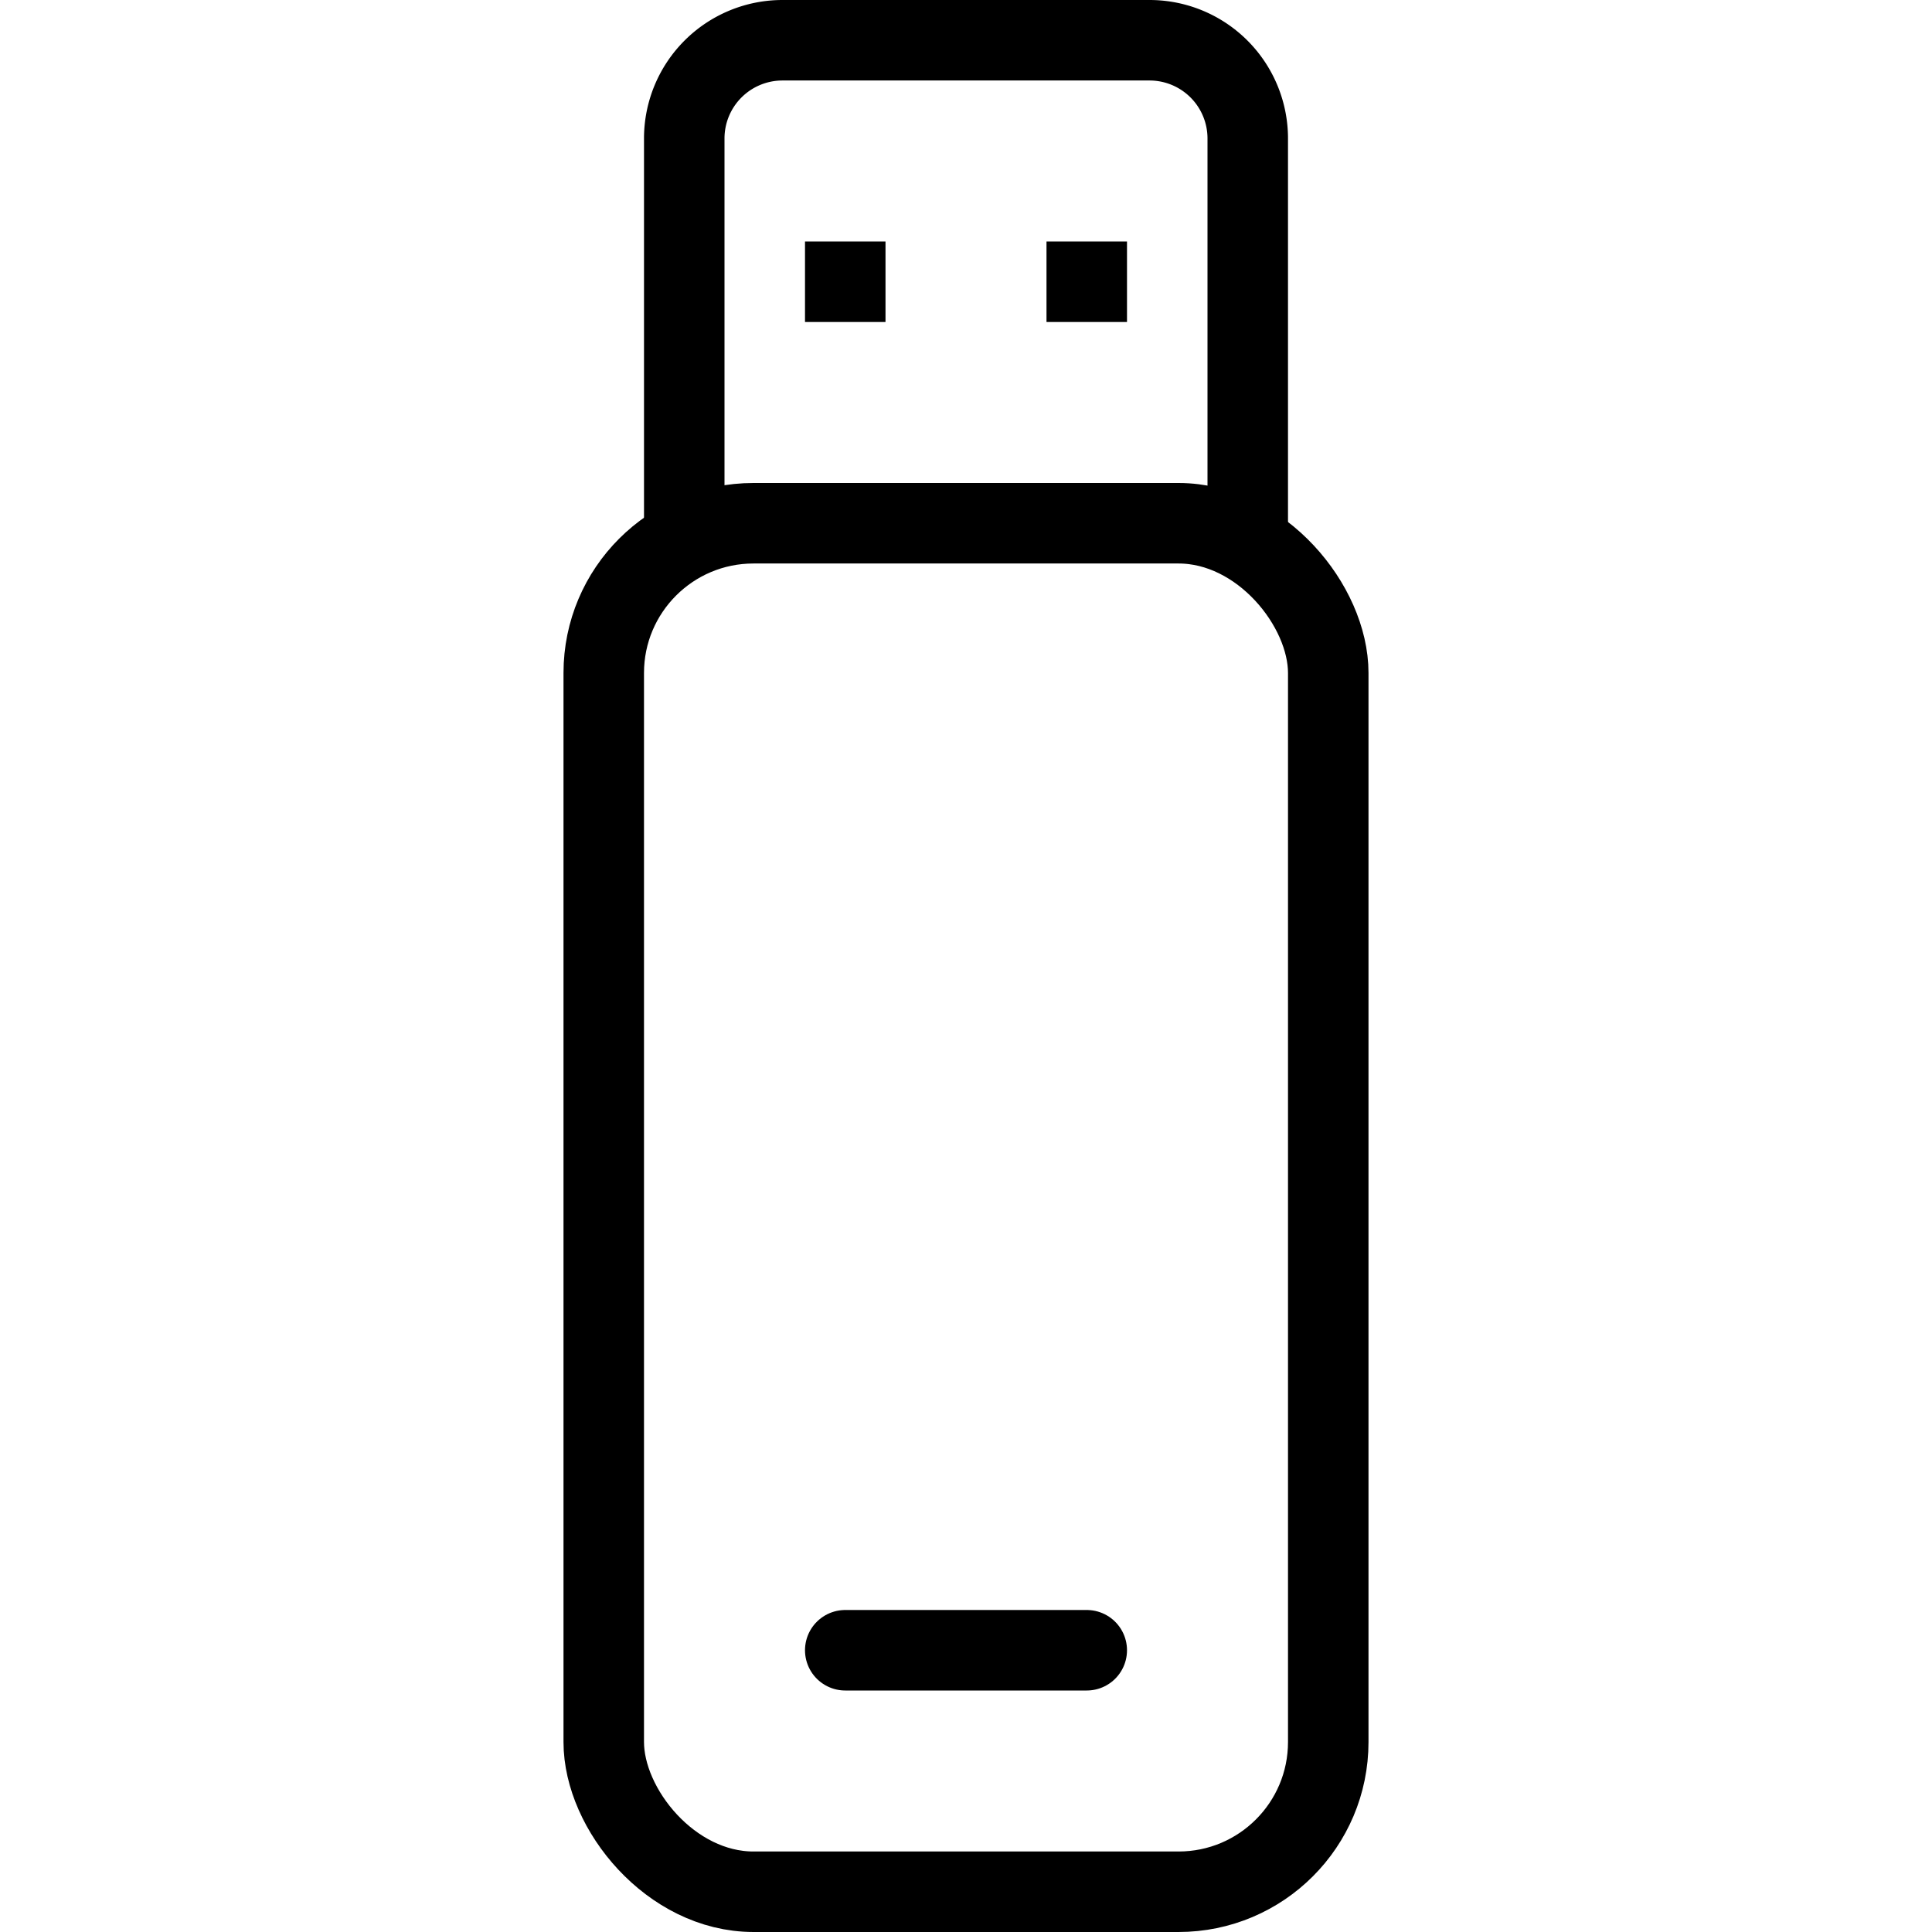 <svg xmlns="http://www.w3.org/2000/svg" viewBox="0 0 24 24"><rect x="7.5" y="6.5" width="9" height="17" rx="1.86" fill="none" stroke="#000" stroke-miterlimit="10"/><path d="M8.5,6.5V1.72A1.22,1.22,0,0,1,9.72.5h4.56A1.22,1.22,0,0,1,15.5,1.72V6.5" fill="none" stroke="#000" stroke-miterlimit="10"/><line x1="10.5" y1="20.5" x2="13.5" y2="20.5" fill="none" stroke="#000" stroke-linecap="round" stroke-miterlimit="10"/><line x1="10.5" y1="3" x2="10.5" y2="4" fill="none" stroke="#000" stroke-miterlimit="10"/><line x1="13.5" y1="3" x2="13.5" y2="4" fill="none" stroke="#000" stroke-miterlimit="10"/></svg>